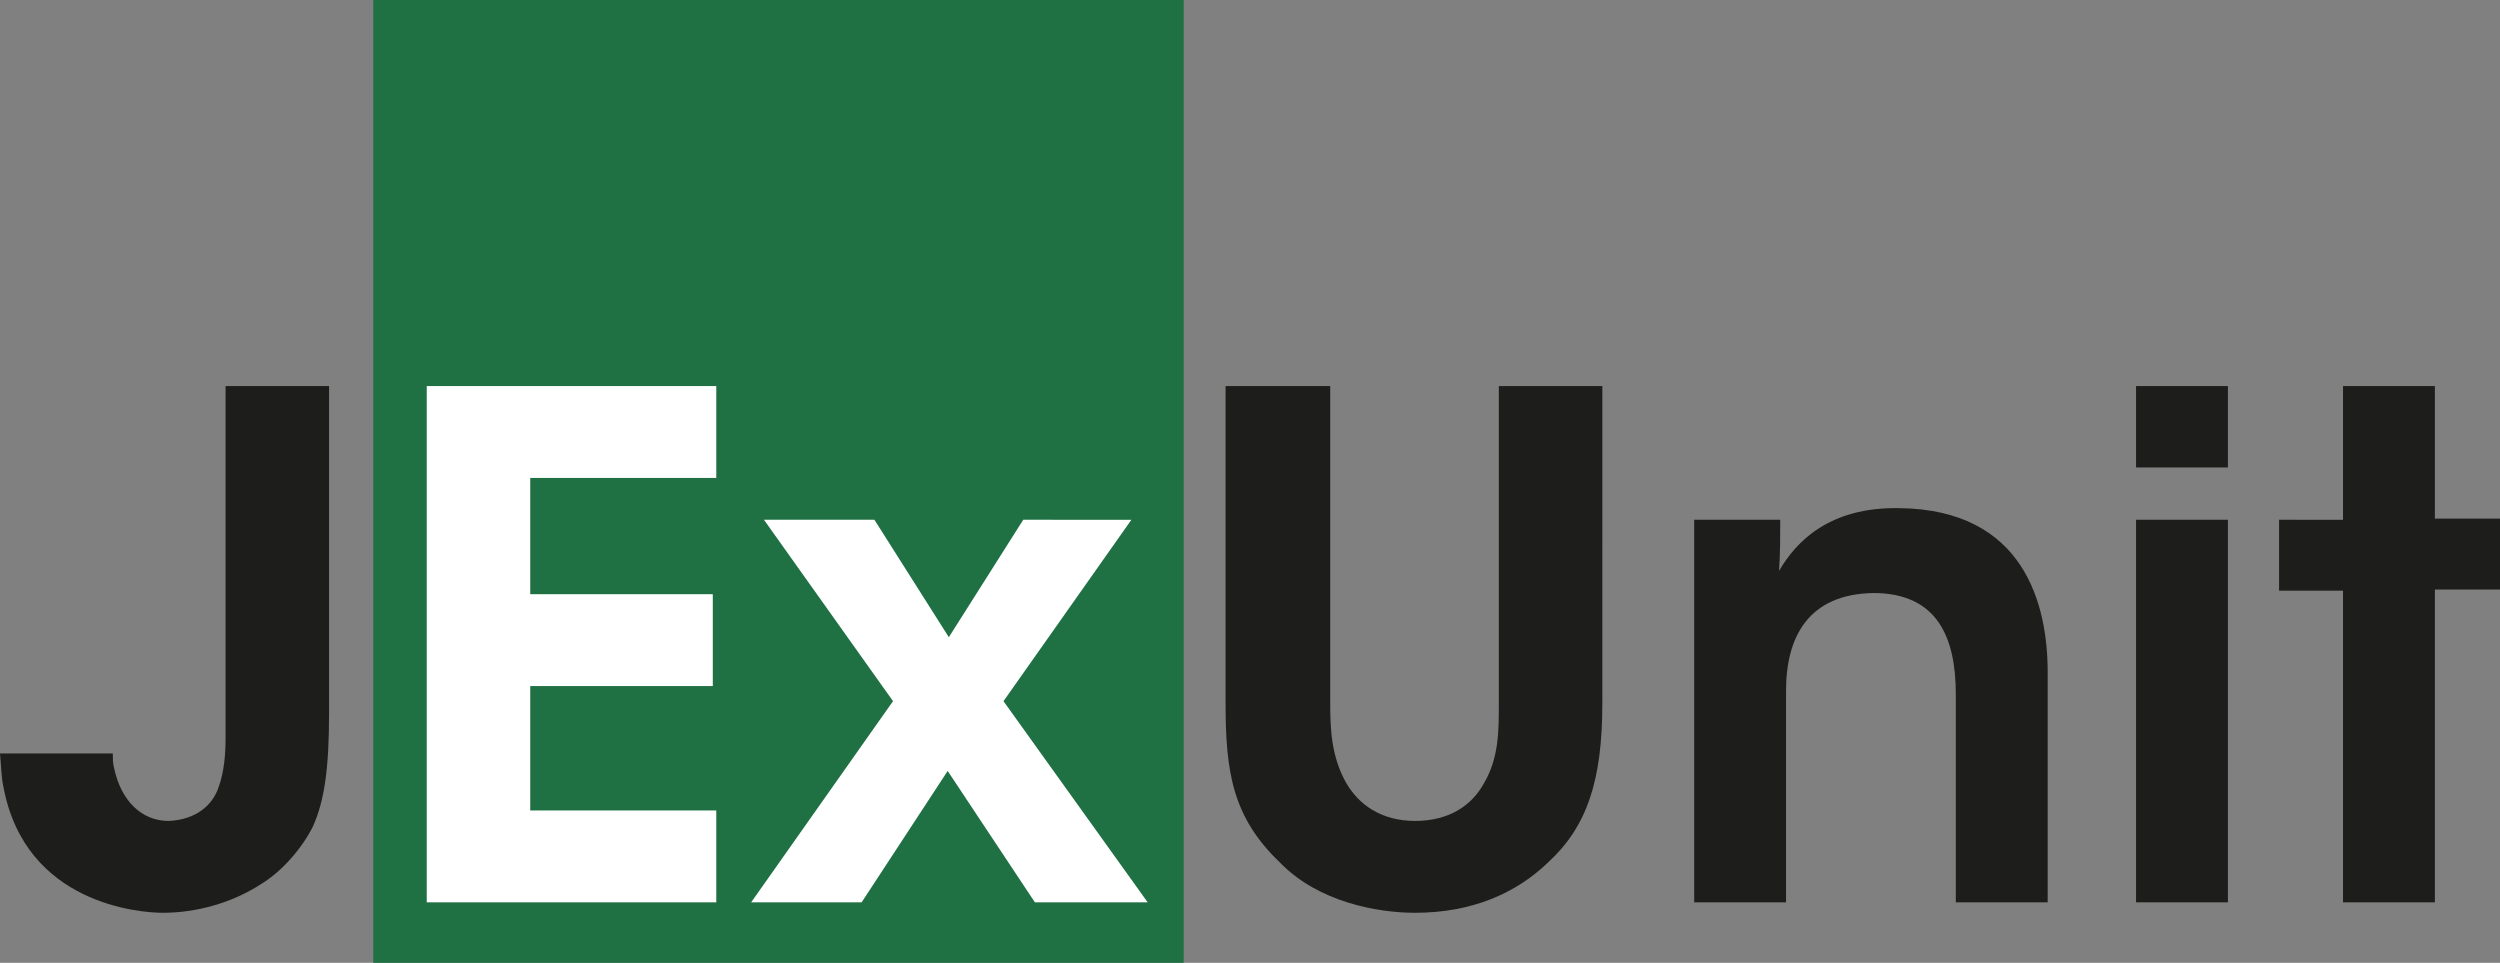 <?xml version="1.0" encoding="utf-8"?>
<!-- Generator: Adobe Illustrator 20.1.0, SVG Export Plug-In . SVG Version: 6.00 Build 0)  -->
<svg version="1.1" id="Ebene_1" xmlns="http://www.w3.org/2000/svg" xmlns:xlink="http://www.w3.org/1999/xlink" x="0px" y="0px"
	 viewBox="0 0 215 82.8" style="enable-background:new 0 0 215 82.8;" xml:space="preserve">
<rect x="0" y="0" width="215" height="82.8" fill="#808080" stroke="none"/>
<style type="text/css">
	.st0{fill:#1F7144;}
	.st1{clip-path:url(#SVGID_2_);fill:#1D1D1B;}
	.st2{fill:#FFFFFF;}
	.st3{clip-path:url(#SVGID_4_);fill:#1D1D1B;}
</style>
<rect x="32.1" y="0" class="st0" width="69.7" height="82.8"/>
<g>
	<defs>
		<rect id="SVGID_1_" y="0" width="215" height="82.8"/>
	</defs>
	<clipPath id="SVGID_2_">
		<use xlink:href="#SVGID_1_"  style="overflow:visible;"/>
	</clipPath>
	<path class="st1" d="M201.5,77.6h7.9V50.7h5.6v-6.1h-5.6V33.2h-7.9v11.5H196v6.1h5.5V77.6z M183.7,77.6h7.9V44.7h-7.9V77.6z
		 M183.7,40.2h7.9v-7h-7.9V40.2z M145.7,77.6h7.9V59.4c0-4.6,1.9-8.3,7.5-8.4c5.5,0,7.1,3.8,7.1,8.7v17.9h7.9V57.8
		c0-5.8-2-14-12.8-14.1c-5.9-0.1-8.8,2.8-10.3,5.4c0.1-1.6,0.1-2.9,0.1-4.4h-7.4V77.6z M105.4,33.2v27.3c0,5.9,0.6,9.8,4.7,13.7
		c3.3,3.4,8.4,4.3,11.6,4.3c4.9,0,8.7-1.7,11.4-4.3c3.4-3.1,4.7-7.1,4.7-13.7V33.2h-8.9v27.3c0,2.4,0,4.7-1.3,6.9
		c-1,1.8-2.9,3.2-5.9,3.2c-2.9,0-4.9-1.4-6-3.4c-1.2-2.2-1.3-4.5-1.3-6.7V33.2H105.4z"/>
</g>
<path class="st2" d="M64.6,77.6h9.5l7.4-11.3L89,77.6h9.7L86.3,60.3l11-15.6H88l-6.4,10.1l-6.4-10.1h-9.5l11.1,15.6L64.6,77.6z
	 M36.7,77.6h24.9v-7.9h-16V59h15.7v-7.9H45.6V41.1h16v-7.9H36.7V77.6z"/>
<g>
	<defs>
		<rect id="SVGID_3_" y="0" width="215" height="82.8"/>
	</defs>
	<clipPath id="SVGID_4_">
		<use xlink:href="#SVGID_3_"  style="overflow:visible;"/>
	</clipPath>
	<path class="st3" d="M28.3,33.2h-8.9v30.2c0,1.4-0.1,2.9-0.6,4.3c-0.5,1.5-1.9,2.8-4.3,2.9c-2.3,0-4.1-1.7-4.7-4.6
		c-0.1-0.4-0.1-0.8-0.1-1.2H0c0.1,1,0.1,2,0.3,2.9C2.2,77.8,12.1,78.5,14,78.5c2.8,0,5.9-0.8,8.5-2.5c1.8-1.1,3.5-3.1,4.4-4.9
		c1-2.2,1.4-5,1.4-9.8V33.2z"/>
</g>
</svg>
